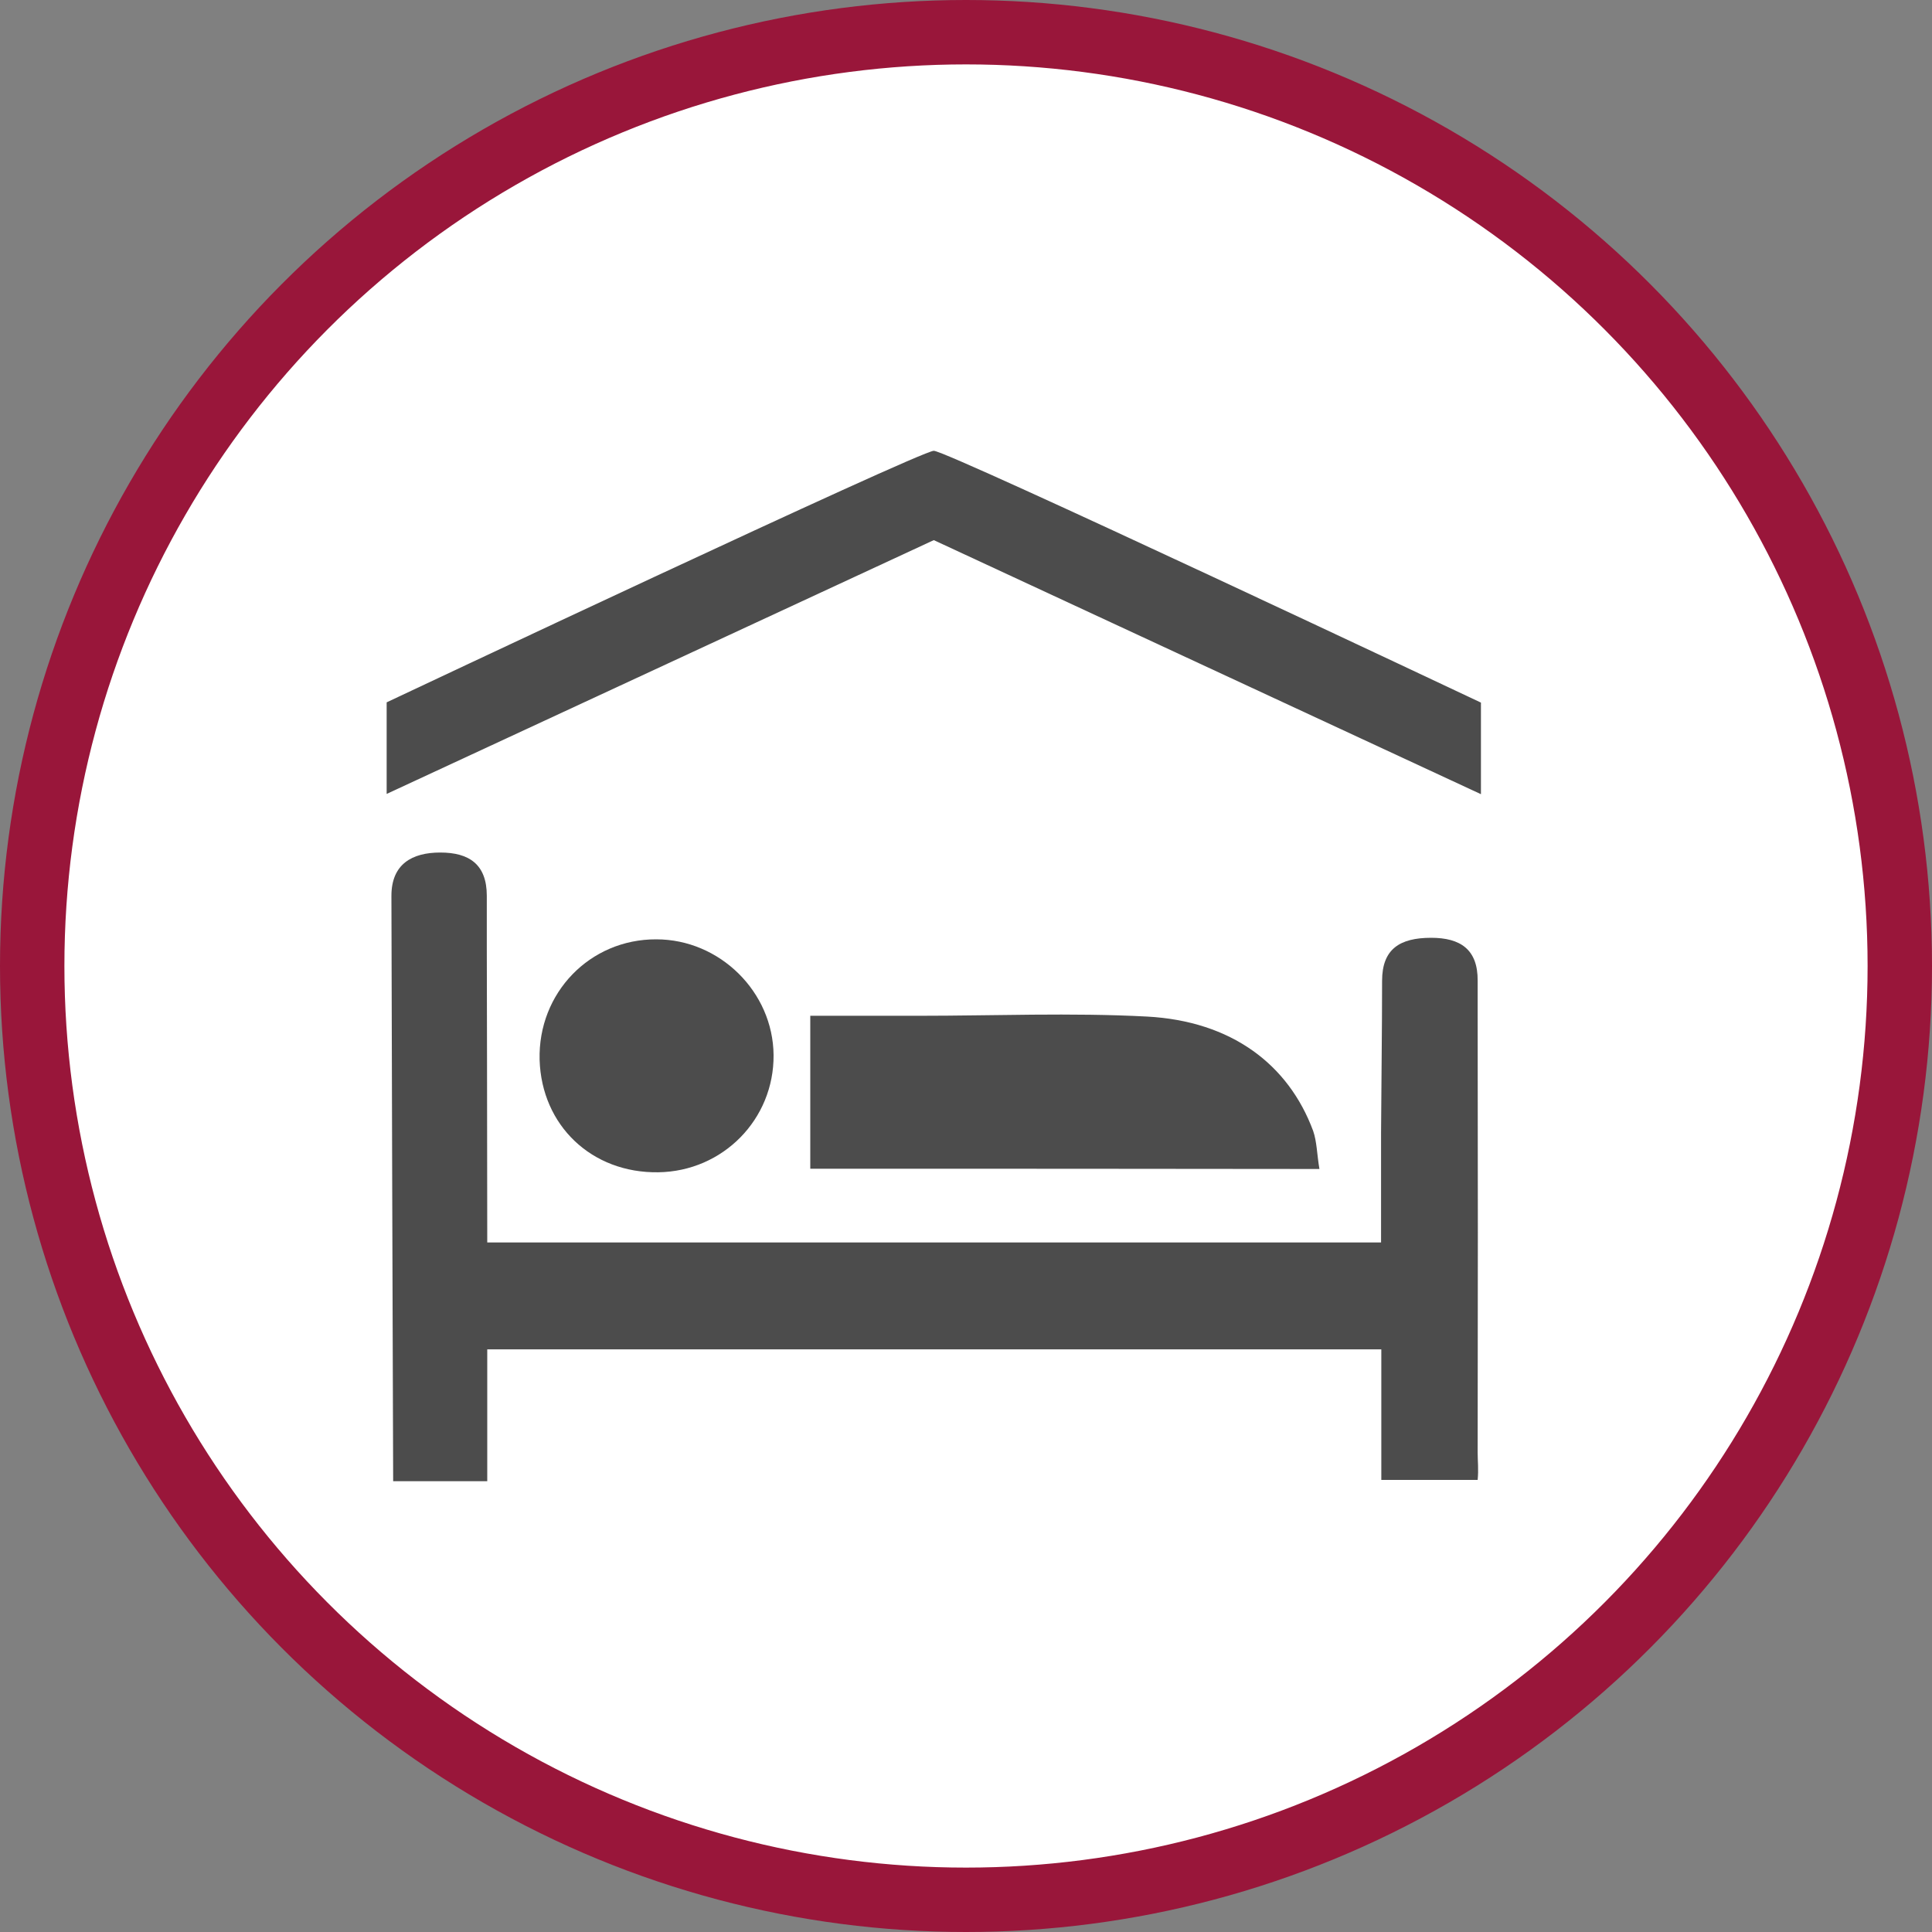 <?xml version="1.0" encoding="UTF-8" standalone="no"?>
<!-- Created with Inkscape (http://www.inkscape.org/) -->

<svg
   xmlns:dc="http://purl.org/dc/elements/1.1/"
   xmlns:cc="http://creativecommons.org/ns#"
   xmlns:rdf="http://www.w3.org/1999/02/22-rdf-syntax-ns#"
   xmlns:svg="http://www.w3.org/2000/svg"
   xmlns="http://www.w3.org/2000/svg"
   xmlns:xlink="http://www.w3.org/1999/xlink"
   xmlns:sodipodi="http://sodipodi.sourceforge.net/DTD/sodipodi-0.dtd"
   xmlns:inkscape="http://www.inkscape.org/namespaces/inkscape"
   width="30px"
   height="30px"
   version="1.1"
   id="svg8"
   inkscape:version="0.92.4 5da689c313, 2019-01-14"
   sodipodi:docname="container.svg">
  <rect width="100%" height="100%" fill="#808080" stroke="none"/>
  <defs
     id="defs2" />
  <sodipodi:namedview
     id="base"
     pagecolor="#ffffff"
     bordercolor="#666666"
     borderopacity="1.0"
     inkscape:pageopacity="0.0"
     inkscape:pageshadow="2"
     inkscape:zoom="13.049334"
     inkscape:cx="18.679046"
     inkscape:cy="12.165829"
     inkscape:document-units="px"
     inkscape:current-layer="layer1"
     showgrid="false"
     inkscape:snap-page="false"
     units="px"
     inkscape:window-width="1884"
     inkscape:window-height="1061"
     inkscape:window-x="0"
     inkscape:window-y="0"
     inkscape:window-maximized="1"
     fit-margin-top="0"
     fit-margin-left="0"
     fit-margin-right="0"
     fit-margin-bottom="0" />
    <circle
       style="color:#000000;clip-rule:nonzero;display:inline;overflow:visible;visibility:visible;opacity:1;isolation:auto;mix-blend-mode:normal;color-interpolation:sRGB;color-interpolation-filters:linearRGB;solid-color:#000000;solid-opacity:1;vector-effect:none;fill:#ffffff;fill-opacity:1;fill-rule:evenodd;stroke:#99163a;stroke-width:1;stroke-linecap:butt;stroke-linejoin:miter;stroke-miterlimit:4;stroke-dasharray:none;stroke-dashoffset:0;stroke-opacity:1;marker:none;color-rendering:auto;image-rendering:auto;shape-rendering:auto;text-rendering:auto;enable-background:accumulate"
       id="path815"
       cx="15"
       cy="15"
       r="14.5" />
<g transform="translate(6,7)"><g id="surface1">
<path style=" stroke:none;fill-rule:nonzero;fill:rgb(30%,30%,30%);fill-opacity:1;" d="M 6.582 11.148 L 6.582 8.773 L 8.266 8.773 C 9.445 8.773 10.633 8.723 11.809 8.785 C 13.121 8.855 14.008 9.527 14.391 10.562 C 14.449 10.73 14.449 10.922 14.488 11.152 C 11.844 11.148 9.254 11.148 6.582 11.148 Z M 6.582 11.148 "/>
<path style=" stroke:none;fill-rule:nonzero;fill:rgb(30%,30%,30%);fill-opacity:1;" d="M 4.223 11.203 C 3.188 11.219 2.41 10.477 2.379 9.457 C 2.352 8.418 3.16 7.582 4.191 7.586 C 5.176 7.586 6.004 8.402 6.012 9.383 C 6.02 10.379 5.227 11.188 4.223 11.203 Z M 4.223 11.203 "/>
<path style=" stroke:none;fill-rule:nonzero;fill:rgb(30%,30%,30%);fill-opacity:1;" d="M 16.223 7.562 C 15.734 7.562 15.461 7.738 15.461 8.23 C 15.461 8.984 15.449 9.832 15.445 10.586 L 15.445 12.293 L 1.566 12.293 C 1.566 10.781 1.559 7.738 1.559 7.738 L 1.559 6.91 C 1.559 6.422 1.285 6.238 0.836 6.238 C 0.398 6.238 0.078 6.418 0.078 6.91 L 0.078 6.93 C 0.086 9.953 0.094 12.977 0.105 16 L 1.566 16 L 1.566 13.953 L 15.449 13.953 L 15.449 15.98 L 16.945 15.98 C 16.961 15.816 16.945 15.688 16.945 15.559 C 16.949 13.277 16.949 10.996 16.945 8.711 L 16.945 8.23 C 16.949 7.742 16.676 7.562 16.223 7.562 Z M 16.223 7.562 "/>
<path style=" stroke:none;fill-rule:nonzero;fill:rgb(30%,30%,30%);fill-opacity:1;" d="M 8.5 0 C 8.285 0 0.004 3.906 0.004 3.906 L 0.004 5.328 L 8.5 1.387 L 16.996 5.332 L 16.996 3.91 C 16.996 3.91 8.715 0 8.5 0 Z M 8.5 0 "/>
</g>
</g>
</svg>
